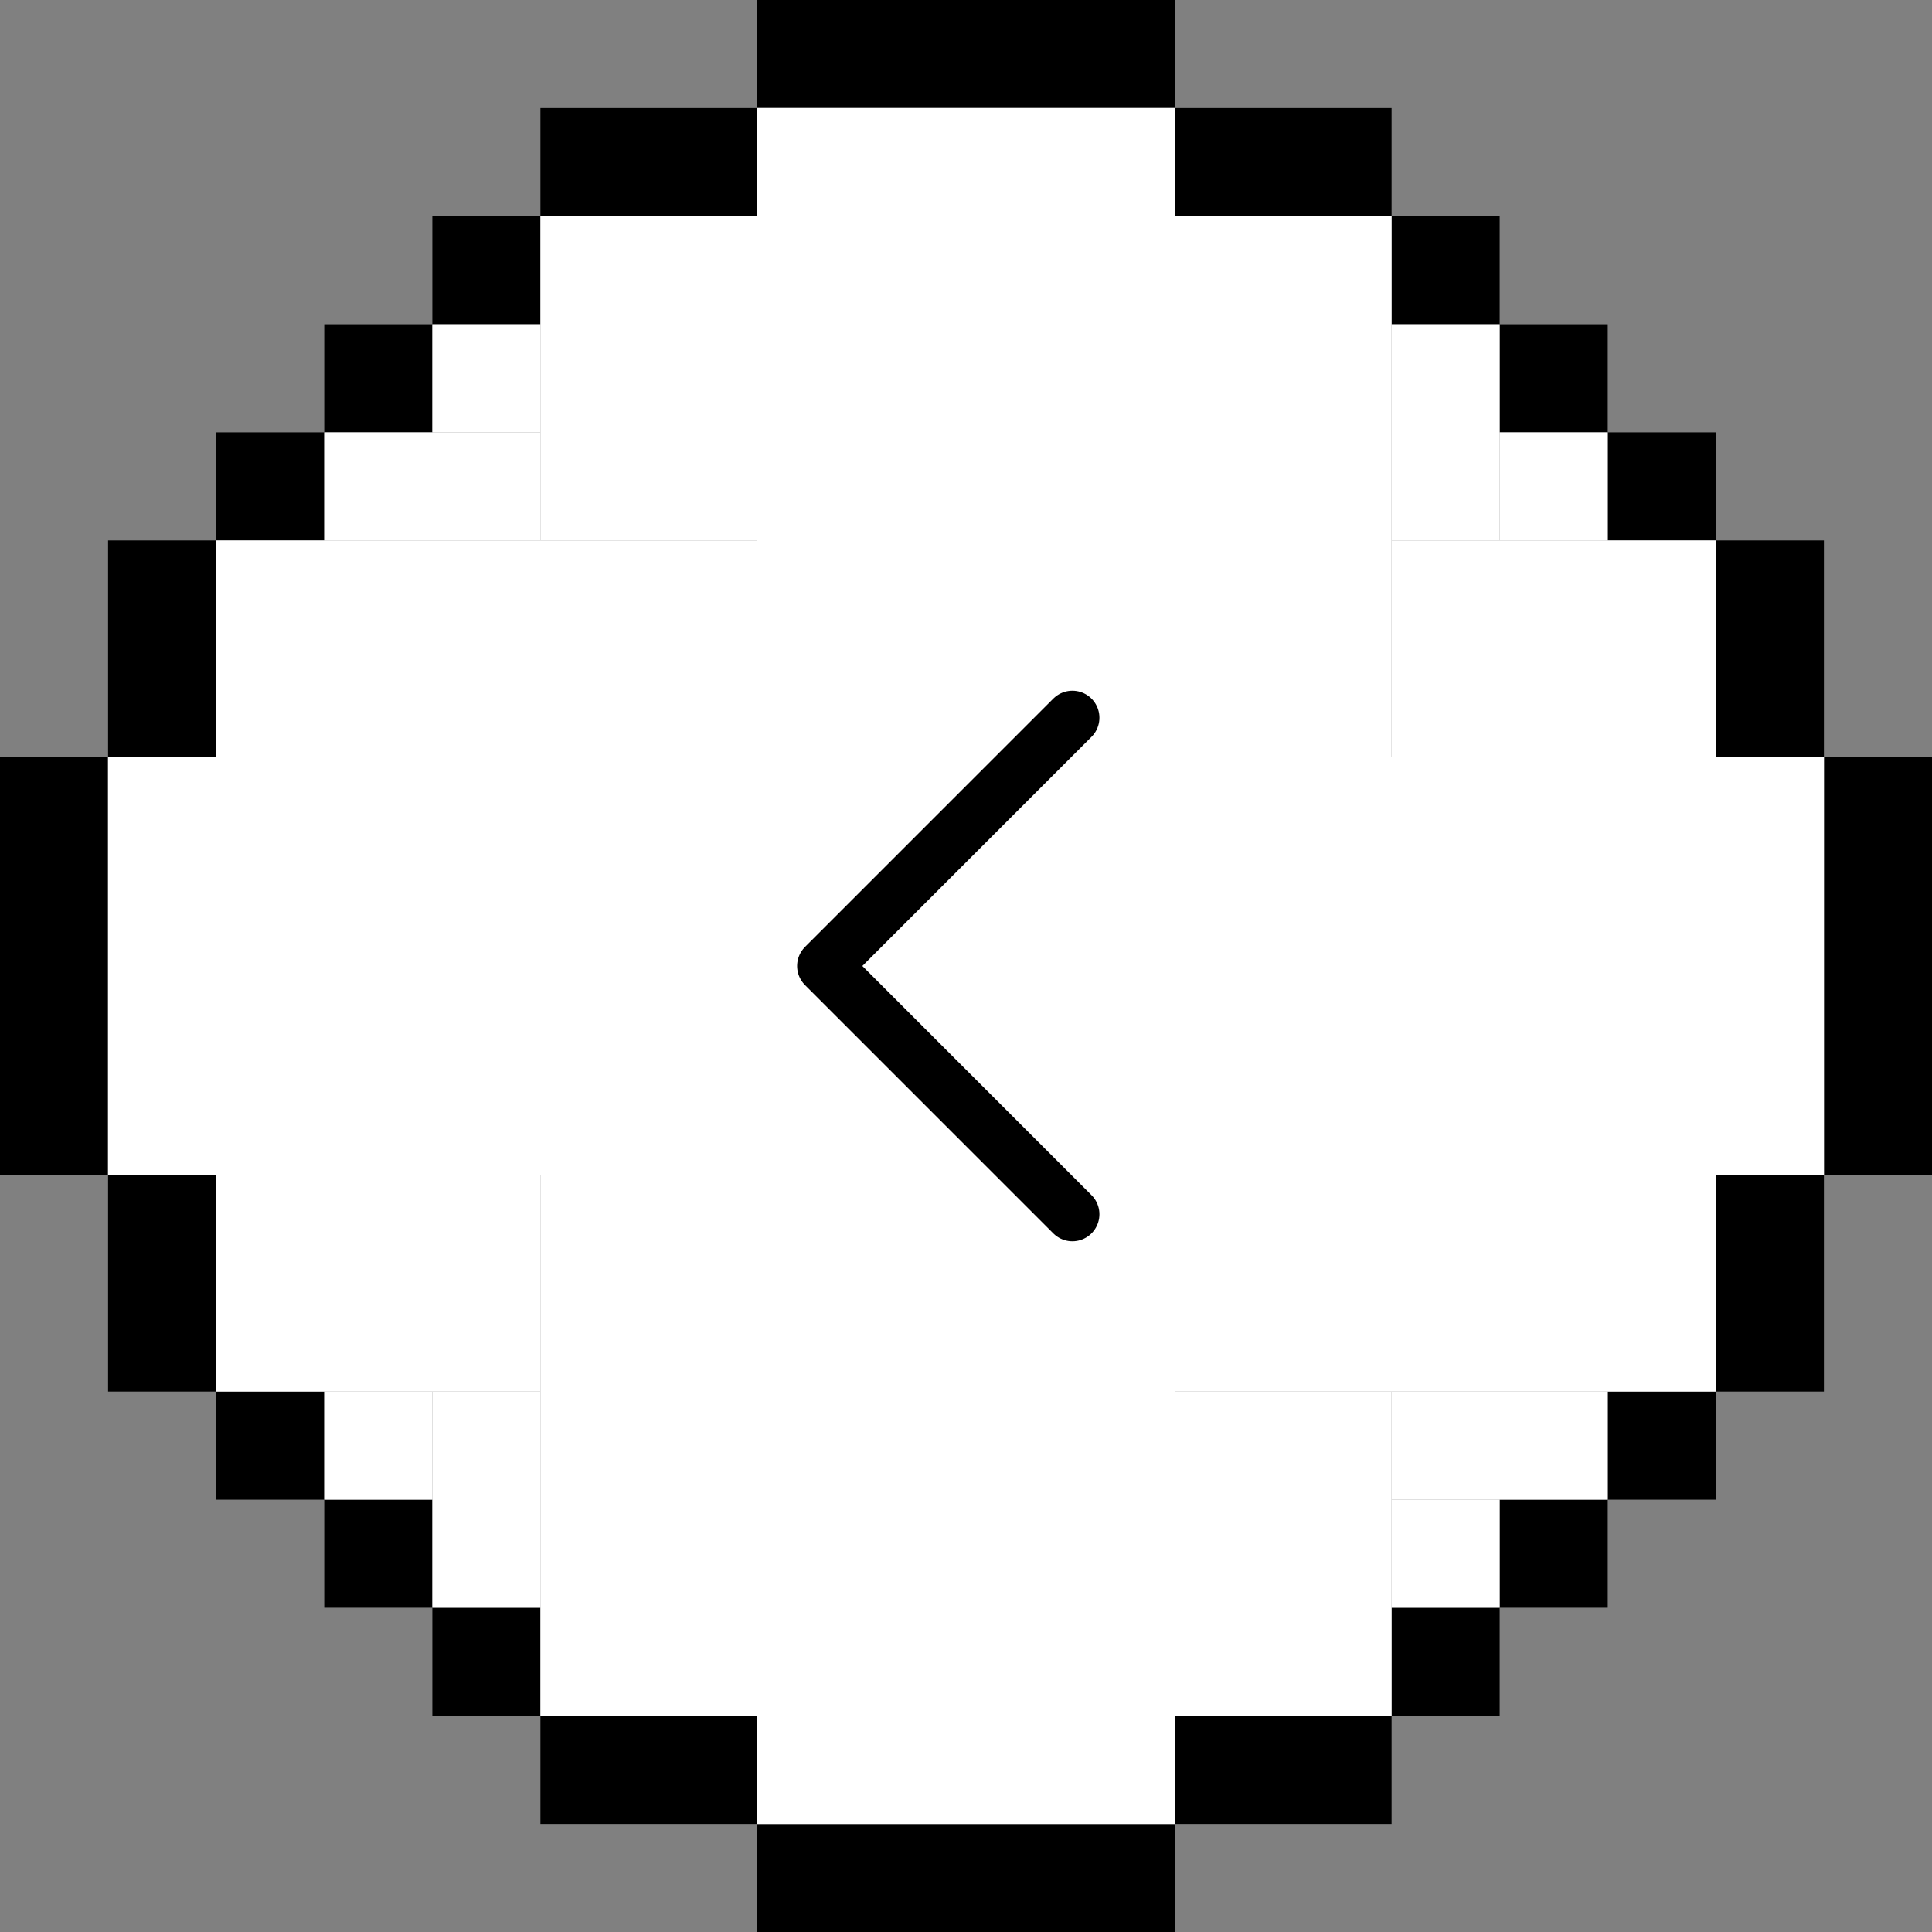 <svg width="143" height="143" viewBox="0 0 143 143" fill="none" xmlns="http://www.w3.org/2000/svg">
<rect x="0" y="0" width="143" height="143" fill="#808080" stroke="none"/>
<line x1="87" y1="139" x2="56" y2="139" stroke="black" stroke-width="8"/>
<line x1="87" y1="4" x2="56" y2="4" stroke="black" stroke-width="8"/>
<line x1="139" y1="87" x2="139" y2="56" stroke="black" stroke-width="8"/>
<line x1="87" y1="131" x2="103" y2="131" stroke="black" stroke-width="8"/>
<line x1="131" y1="103" x2="131" y2="87" stroke="black" stroke-width="8"/>
<line x1="103" y1="123" x2="111" y2="123" stroke="black" stroke-width="8"/>
<line x1="111" y1="115" x2="119" y2="115" stroke="black" stroke-width="8"/>
<line x1="119" y1="107" x2="127" y2="107" stroke="black" stroke-width="8"/>
<line x1="131" y1="56" x2="131" y2="40" stroke="black" stroke-width="8"/>
<line x1="103" y1="12" x2="87" y2="12" stroke="black" stroke-width="8"/>
<line x1="123" y1="40" x2="123" y2="32" stroke="black" stroke-width="8"/>
<line x1="115" y1="32" x2="115" y2="24" stroke="black" stroke-width="8"/>
<line x1="107" y1="24" x2="107" y2="16" stroke="black" stroke-width="8"/>
<line x1="4" y1="56" x2="4" y2="87" stroke="black" stroke-width="8"/>
<line x1="56" y1="12" x2="40" y2="12" stroke="black" stroke-width="8"/>
<line x1="12" y1="40" x2="12" y2="56" stroke="black" stroke-width="8"/>
<line x1="40" y1="20" x2="32" y2="20" stroke="black" stroke-width="8"/>
<line x1="32" y1="28" x2="24" y2="28" stroke="black" stroke-width="8"/>
<line x1="24" y1="36" x2="16" y2="36" stroke="black" stroke-width="8"/>
<line x1="12" y1="87" x2="12" y2="103" stroke="black" stroke-width="8"/>
<line x1="40" y1="131" x2="56" y2="131" stroke="black" stroke-width="8"/>
<line x1="20" y1="103" x2="20" y2="111" stroke="black" stroke-width="8"/>
<line x1="28" y1="111" x2="28" y2="119" stroke="black" stroke-width="8"/>
<line x1="36" y1="119" x2="36" y2="127" stroke="black" stroke-width="8"/>
<rect x="56" y="8" width="31" height="127" fill="white"/>
<rect x="56" y="8" width="31" height="127" fill="white"/>
<rect x="135" y="56" width="31" height="127" transform="rotate(90 135 56)" fill="white"/>
<rect x="135" y="56" width="31" height="127" transform="rotate(90 135 56)" fill="white"/>
<rect x="87" y="16" width="16" height="40" fill="white"/>
<rect x="103" y="40" width="24" height="16" fill="white"/>
<rect x="103" y="24" width="8" height="16" fill="white"/>
<rect x="111" y="32" width="8" height="8" fill="white"/>
<rect x="127" y="87" width="16" height="40" transform="rotate(90 127 87)" fill="white"/>
<rect x="103" y="103" width="24" height="16" transform="rotate(90 103 103)" fill="white"/>
<rect x="119" y="103" width="8" height="16" transform="rotate(90 119 103)" fill="white"/>
<rect x="111" y="111" width="8" height="8" transform="rotate(90 111 111)" fill="white"/>
<rect x="56" y="127" width="16" height="40" transform="rotate(180 56 127)" fill="white"/>
<rect x="40" y="103" width="24" height="16" transform="rotate(180 40 103)" fill="white"/>
<rect x="40" y="119" width="8" height="16" transform="rotate(180 40 119)" fill="white"/>
<rect x="32" y="111" width="8" height="8" transform="rotate(180 32 111)" fill="white"/>
<rect x="16" y="56" width="16" height="40" transform="rotate(-90 16 56)" fill="white"/>
<rect x="40" y="40" width="24" height="16" transform="rotate(-90 40 40)" fill="white"/>
<rect x="24" y="40" width="8" height="16" transform="rotate(-90 24 40)" fill="white"/>
<rect x="32" y="32" width="8" height="8" transform="rotate(-90 32 32)" fill="white"/>
<path d="M79.375 89.875L61 71.5L79.375 53.125" stroke="black" stroke-width="4" stroke-linecap="round" stroke-linejoin="round"/>
</svg>
